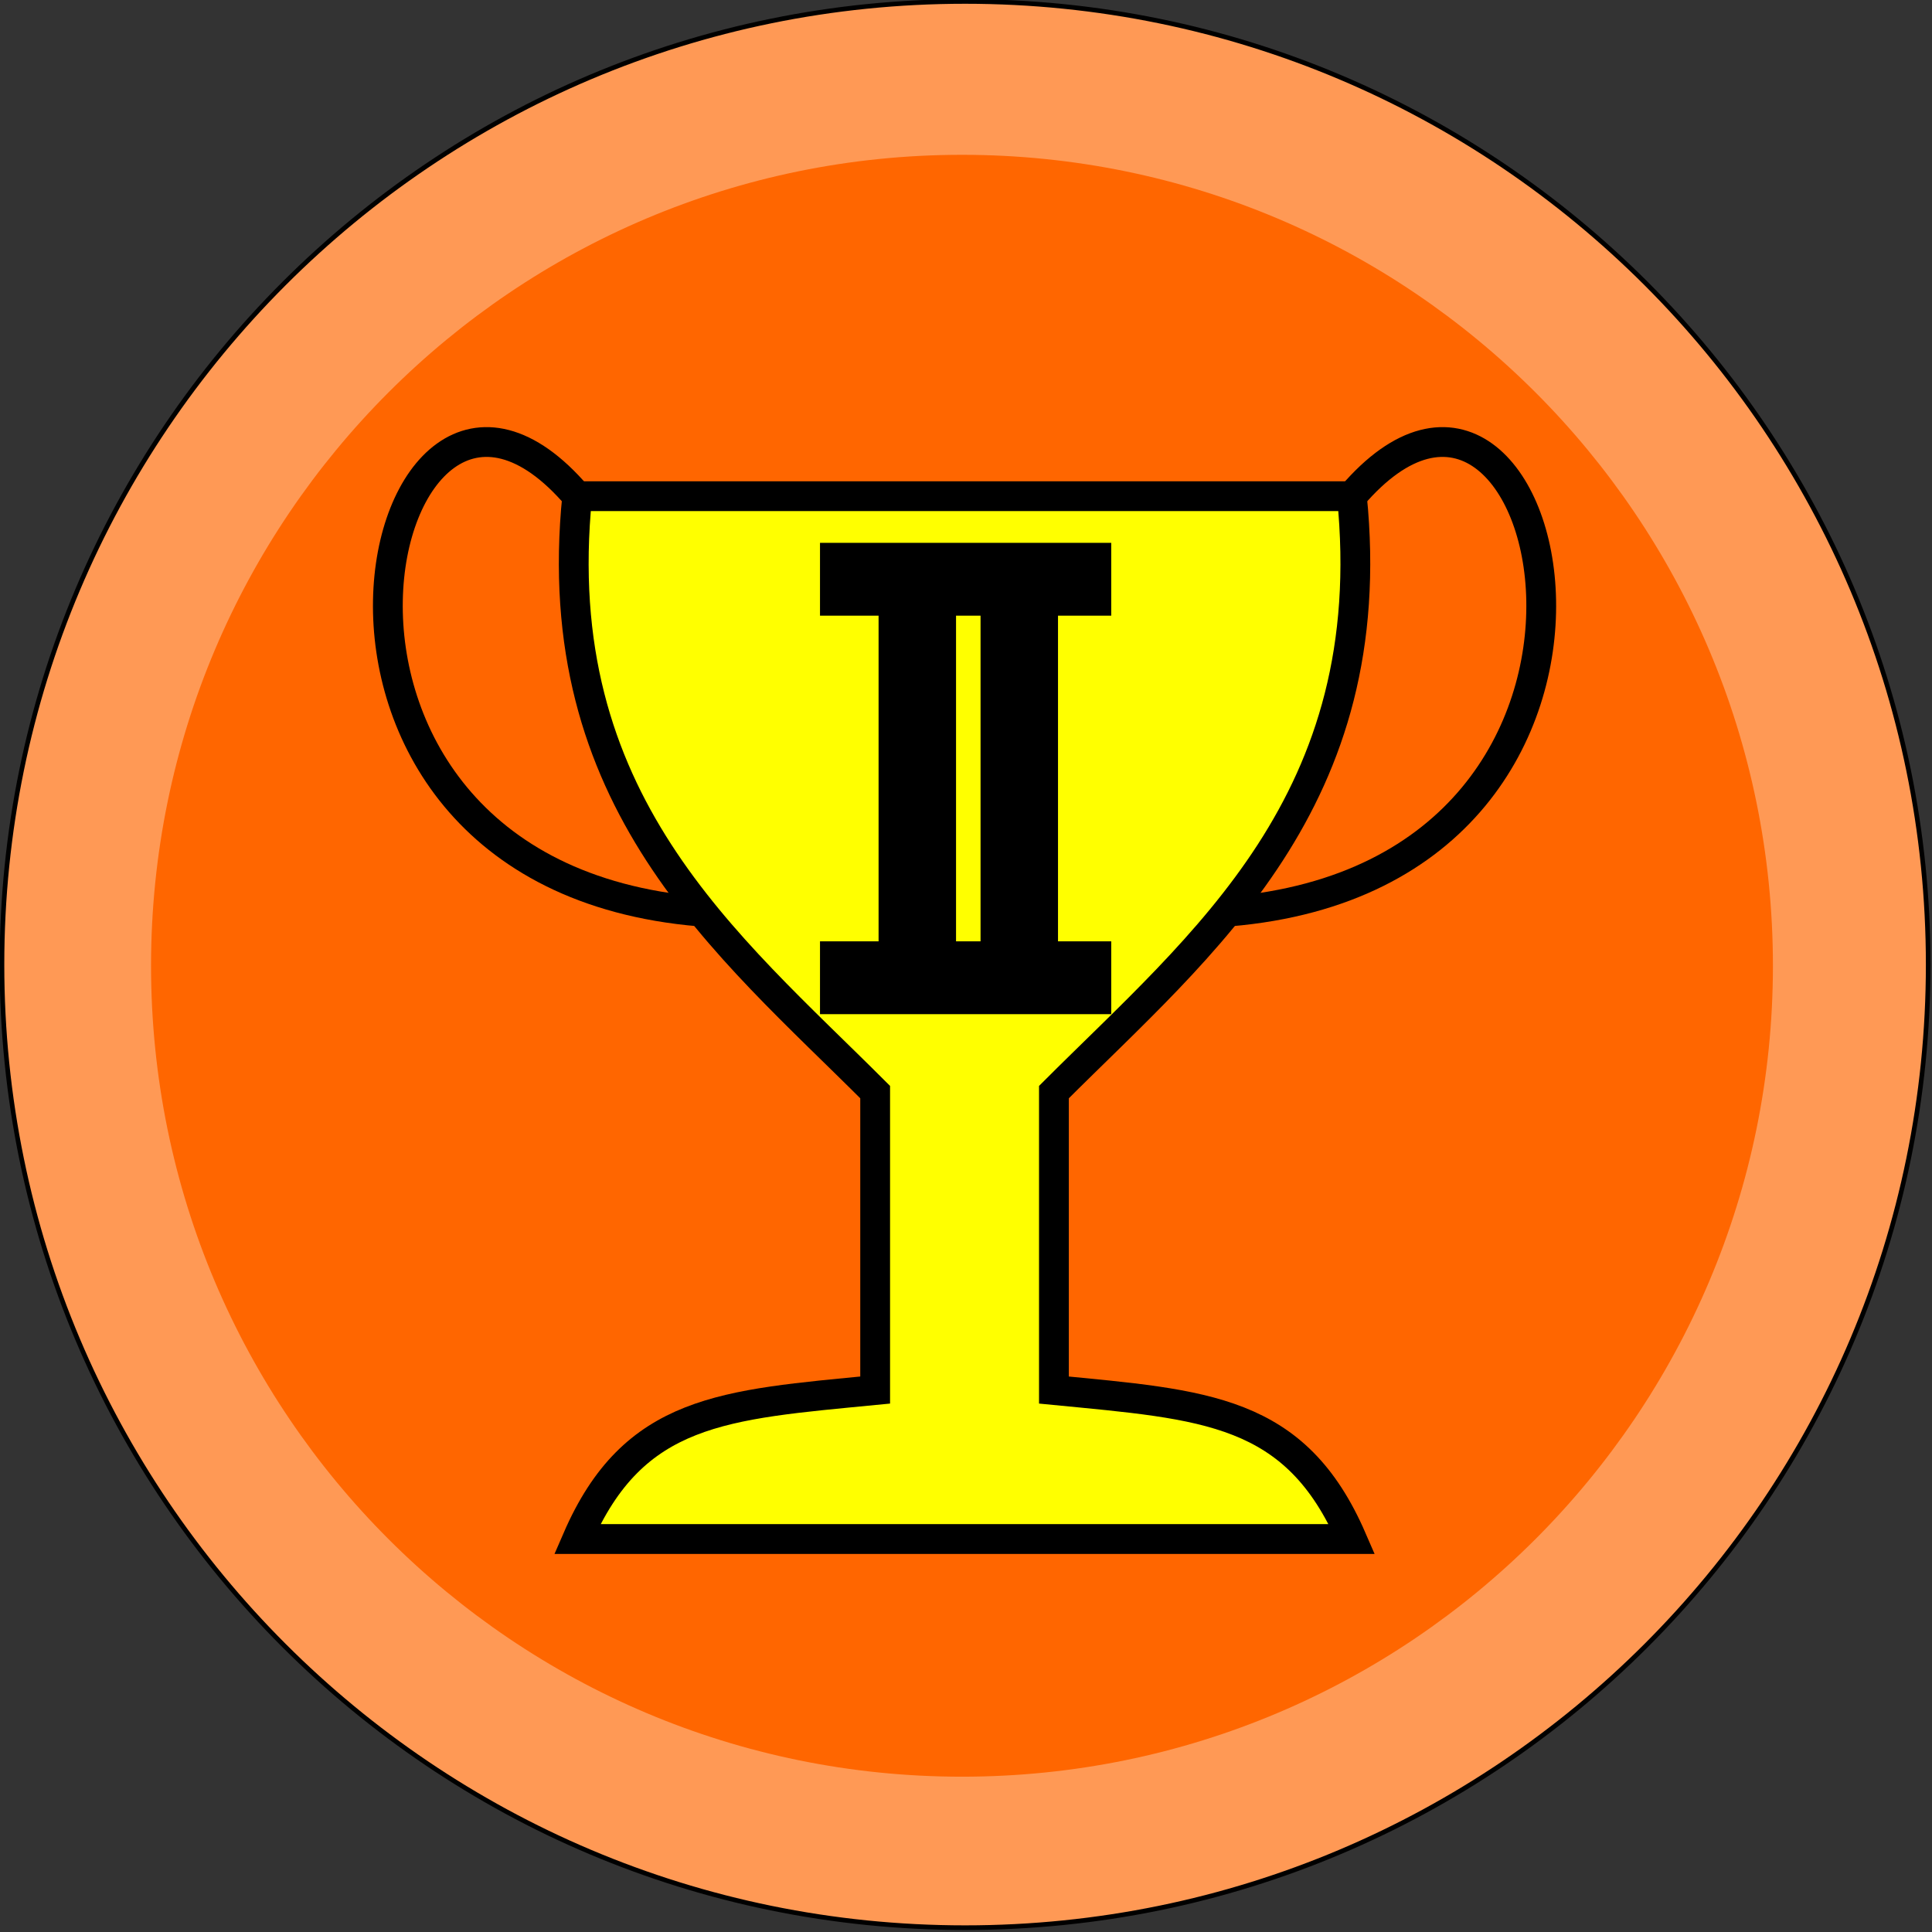 <?xml version="1.0" encoding="UTF-8" standalone="no"?>
<!-- Created with Inkscape (http://www.inkscape.org/) -->

<svg
   xmlns:dc="http://purl.org/dc/elements/1.1/"
   xmlns:cc="http://creativecommons.org/ns#"
   xmlns:rdf="http://www.w3.org/1999/02/22-rdf-syntax-ns#"
   xmlns:svg="http://www.w3.org/2000/svg"
   xmlns="http://www.w3.org/2000/svg"
   xmlns:sodipodi="http://sodipodi.sourceforge.net/DTD/sodipodi-0.dtd"
   xmlns:inkscape="http://www.inkscape.org/namespaces/inkscape"
   width="153.859"
   height="153.859"
   id="svg2"
   version="1.1"
   inkscape:version="0.48.4 r9939"
   sodipodi:docname="second2.svg">
  <rect width="100%" height="100%" fill="#333333" stroke="none"/>
  <defs
     id="defs4" />
  <sodipodi:namedview
     id="base"
     pagecolor="#ffffff"
     bordercolor="#666666"
     borderopacity="1.0"
     inkscape:pageopacity="0.0"
     inkscape:pageshadow="2"
     inkscape:zoom="5.6"
     inkscape:cx="231.93186"
     inkscape:cy="-19.390141"
     inkscape:document-units="px"
     inkscape:current-layer="layer1"
     showgrid="true"
     inkscape:window-width="1536"
     inkscape:window-height="803"
     inkscape:window-x="-8"
     inkscape:window-y="-8"
     inkscape:window-maximized="1"
     fit-margin-top="0"
     fit-margin-left="0"
     fit-margin-right="0"
     fit-margin-bottom="0">
    <inkscape:grid
       type="xygrid"
       id="grid2996"
       empspacing="5"
       visible="true"
       enabled="true"
       snapvisiblegridlinesonly="true"
       dotted="false"
       originx="-4.0147945e-006px"
       originy="4.8905289e-006px" />
  </sodipodi:namedview>
  <g
     inkscape:label="Layer 1"
     inkscape:groupmode="layer"
     id="layer1"
     transform="translate(-143.068,-569.722)">
    <g
       id="g2995"
       transform="matrix(0.369,0,0,0.369,90.247,456.421)">
      <path
         transform="translate(35,-49.286)"
         d="m 524.286,564.505 c 0,114.796 -93.061,207.857 -207.857,207.857 -114.796,0 -207.857,-93.061 -207.857,-207.857 0,-114.796 93.061,-207.857 207.857,-207.857 114.796,0 207.857,93.061 207.857,207.857 z"
         sodipodi:ry="207.85715"
         sodipodi:rx="207.85715"
         sodipodi:cy="564.50507"
         sodipodi:cx="316.42856"
         id="path3001"
         style="fill:#ff9955;fill-rule:evenodd;stroke:#000000;stroke-width:1px;stroke-linecap:butt;stroke-linejoin:miter;stroke-opacity:1"
         sodipodi:type="arc" />
      <path
         sodipodi:type="arc"
         style="fill:#ff6600;fill-rule:evenodd"
         id="path3003"
         sodipodi:cx="316.42856"
         sodipodi:cy="564.50507"
         sodipodi:rx="207.85715"
         sodipodi:ry="207.85715"
         d="m 524.286,564.505 c 0,114.796 -93.061,207.857 -207.857,207.857 -114.796,0 -207.857,-93.061 -207.857,-207.857 0,-114.796 93.061,-207.857 207.857,-207.857 114.796,0 207.857,93.061 207.857,207.857 z"
         transform="matrix(0.842,0,0,0.842,84.328,40.163)" />
      <g
         id="g3187"
         transform="matrix(14.071,0,0,14.071,-5098.737,-4648.377)">
        <rect
           style="fill:none;stroke:none"
           id="rect2415"
           y="357.362"
           x="377.321"
           height="20"
           width="20" />
        <g
           id="g2410"
           transform="matrix(0.457,0,0,0.457,235.144,196.469)">
          <path
             style="fill:#ffff00;fill-rule:evenodd;stroke:#000000;stroke-width:1px;stroke-linecap:butt;stroke-linejoin:miter;stroke-opacity:1"
             id="path2385"
             d="m 346,392.362 c -1.894,-4.369 -4.917,-4.505 -10,-5 l 0,-10 c 5,-5 11.03,-9.773 10,-20 l -26,0 c -1.03,10.227 5,15 10,20 l 0,10 c -5.083,0.495 -8.106,0.631 -10,5 l 26,0 z"
             inkscape:connector-curvature="0" />
          <path
             style="fill:none;stroke:#000000;stroke-width:1px;stroke-linecap:butt;stroke-linejoin:miter;stroke-opacity:1"
             id="path2387"
             d="m 320,357.362 c -6.784,-7.941 -11.53,12.622 4.116,13.939"
             inkscape:connector-curvature="0" />
          <path
             style="fill:none;stroke:#000000;stroke-width:1px;stroke-linecap:butt;stroke-linejoin:miter;stroke-opacity:1"
             id="path2399"
             d="m 346,357.362 c 6.784,-7.941 11.53,12.622 -4.116,13.939"
             inkscape:connector-curvature="0" />
        </g>
        <g
           id="g3012">
          <rect
             style="fill:#000000;fill-rule:evenodd;stroke:#000000;stroke-width:0.071px;stroke-linecap:butt;stroke-linejoin:miter;stroke-opacity:1"
             id="rect3042"
             width="1.117"
             height="6.599"
             x="386.042"
             y="361.047" />
          <rect
             style="fill:#000000"
             id="rect3812"
             width="4.467"
             height="1.117"
             x="385.108"
             y="360.499" />
          <rect
             y="366.611"
             x="385.108"
             height="1.117"
             width="4.467"
             id="rect3814"
             style="fill:#000000" />
          <rect
             y="361.047"
             x="387.606"
             height="6.599"
             width="1.117"
             id="rect3010"
             style="fill:#000000;fill-rule:evenodd;stroke:#000000;stroke-width:0.071px;stroke-linecap:butt;stroke-linejoin:miter;stroke-opacity:1" />
        </g>
      </g>
    </g>
  </g>
</svg>
